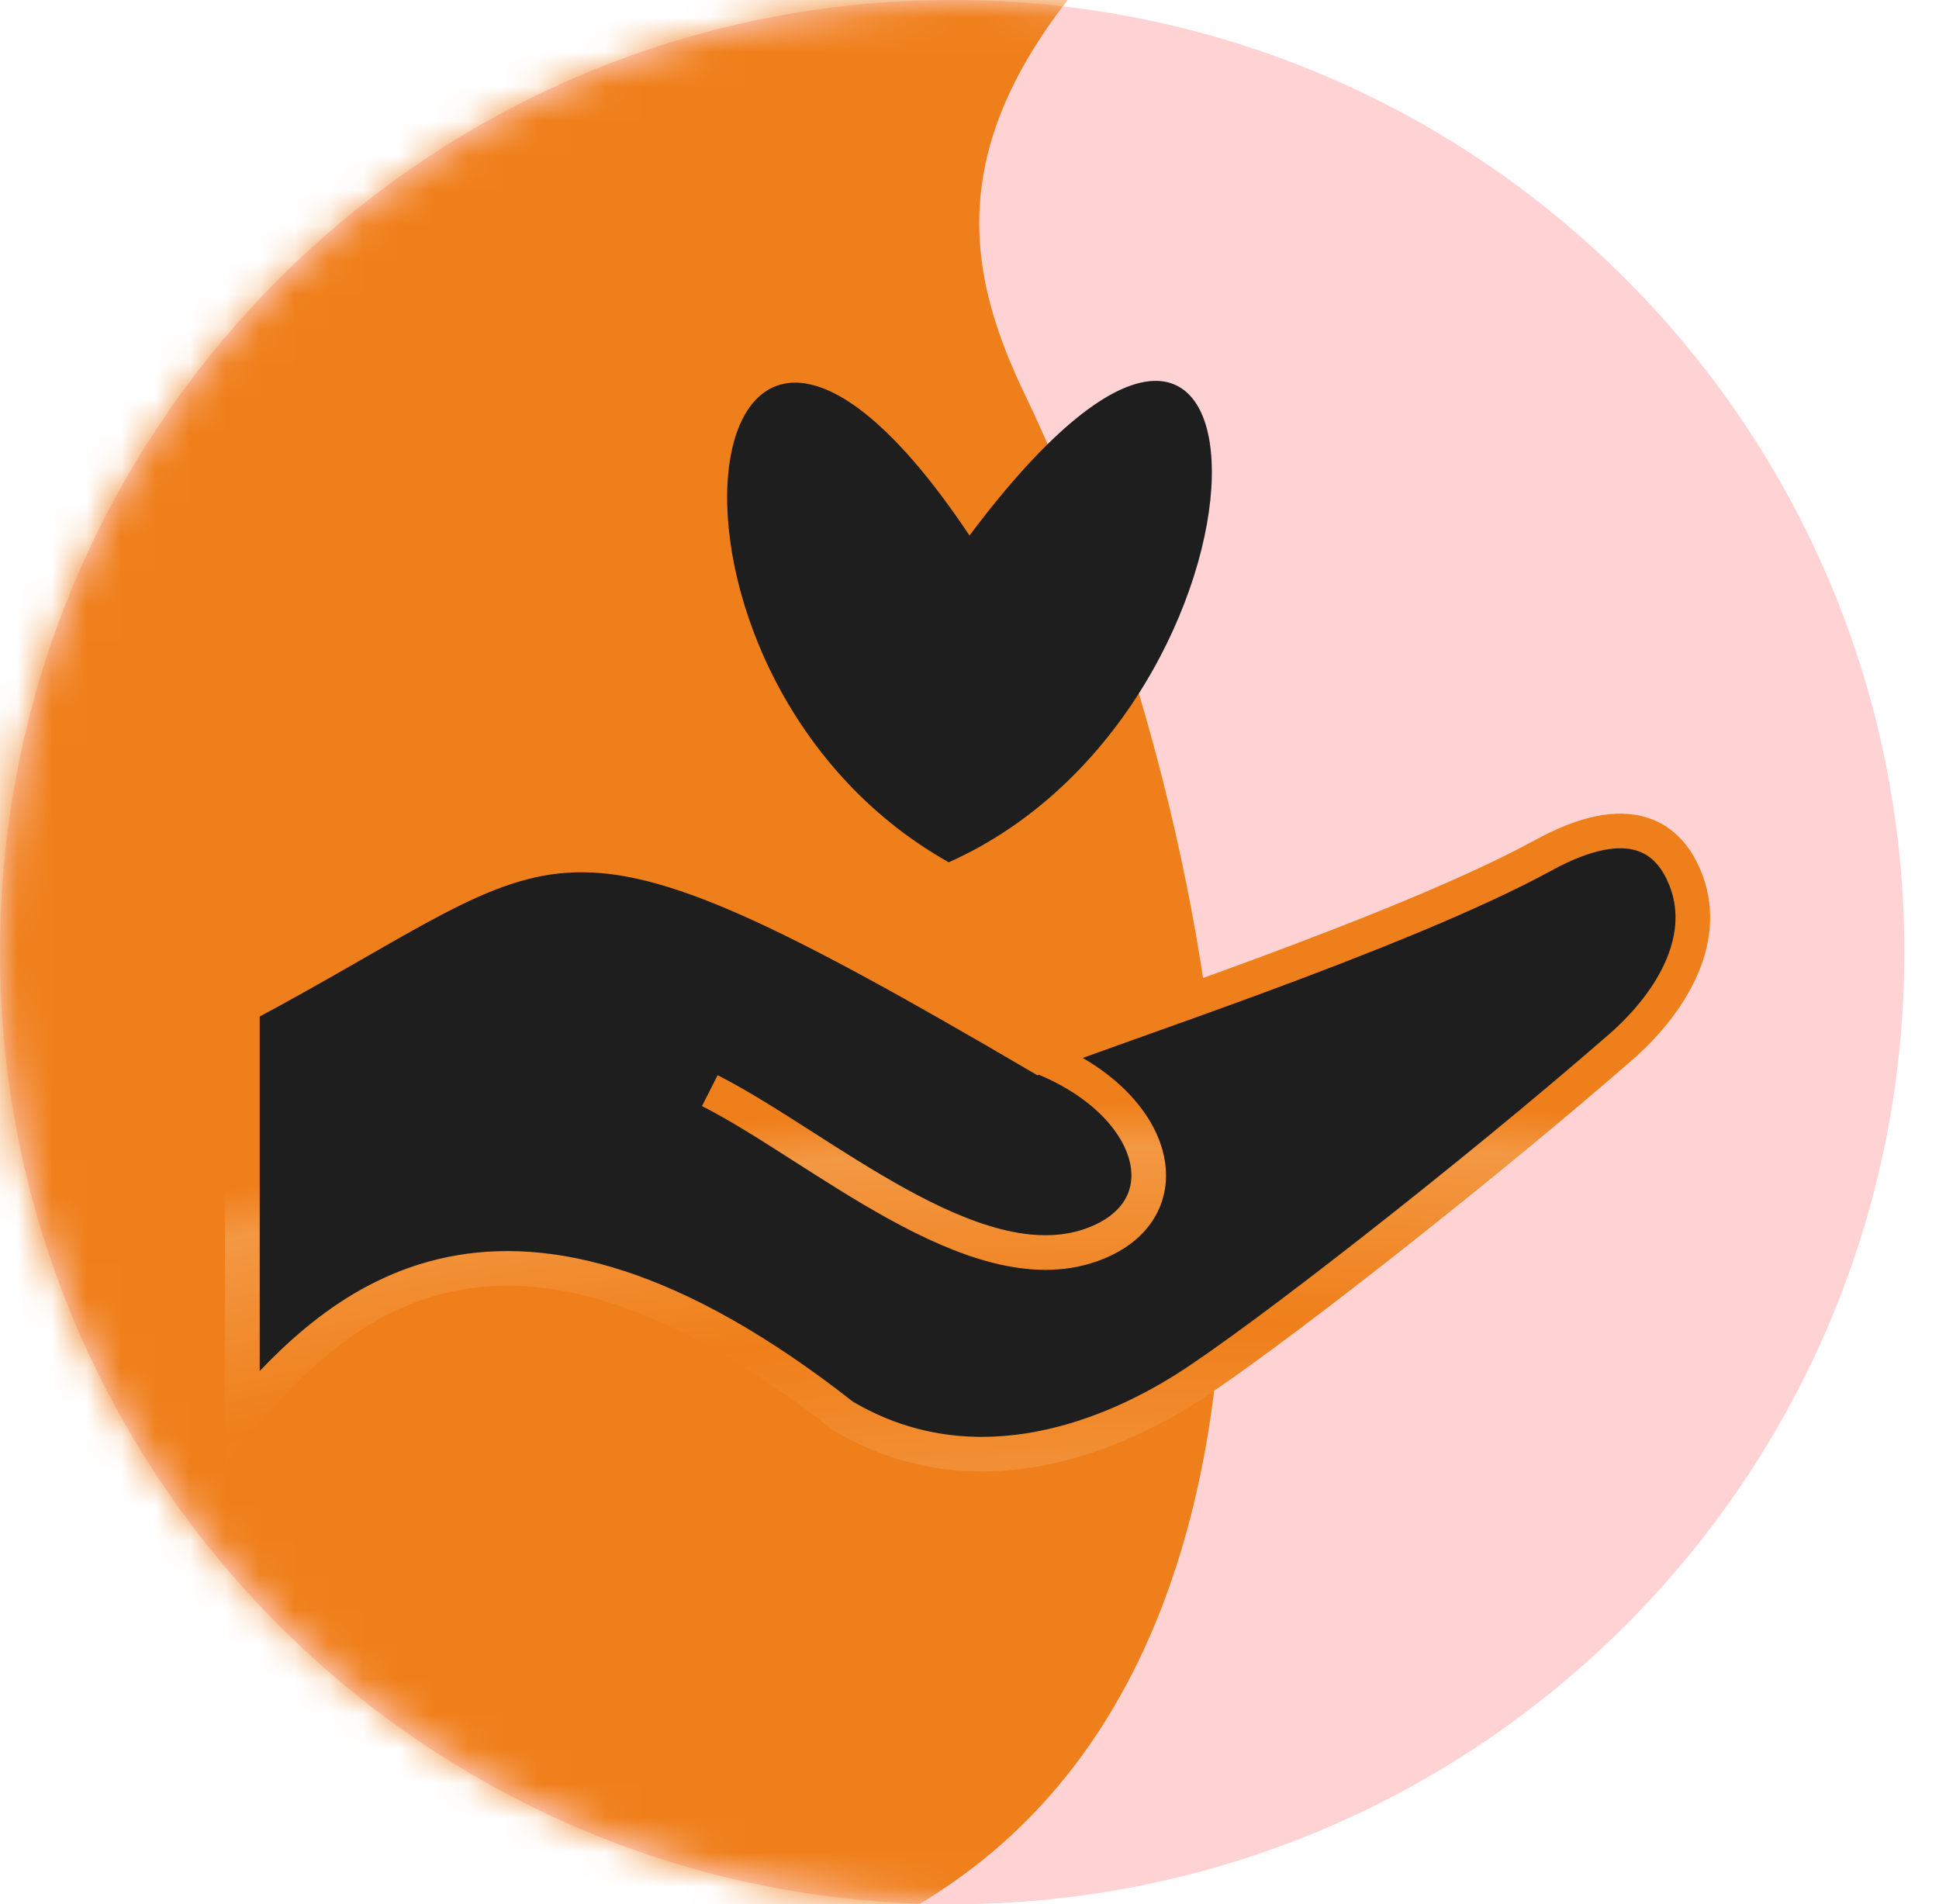 <svg width="56" height="55" viewBox="0 0 56 55" fill="none" xmlns="http://www.w3.org/2000/svg">
<g clip-path="url(#clip0_1529_275)">
<path d="M27.5 55C42.688 55 55 42.688 55 27.5C55 12.312 42.688 0 27.5 0C12.312 0 0 12.312 0 27.5C0 42.688 12.312 55 27.5 55Z" fill="#FFD3D3"/>
<mask id="mask0_1529_275" style="mask-type:alpha" maskUnits="userSpaceOnUse" x="0" y="0" width="56" height="55">
<path d="M28 55C43.464 55 56 42.688 56 27.5C56 12.312 43.464 0 28 0C12.536 0 0 12.312 0 27.5C0 42.688 12.536 55 28 55Z" fill="#0E5F66"/>
</mask>
<g mask="url(#mask0_1529_275)">
<path d="M29.573 11.338C35.846 24.44 39.381 46.347 27.348 54.484C21.589 58.379 16.061 58.175 37.671 68.5C18.271 68.5 -33.602 44.056 -33.602 25.002C-33.602 5.948 35.126 -58 41.744 -9C26.93 0.387 27.031 6.029 29.573 11.338Z" fill="#EF7F1A"/>
</g>
<path d="M7 40.9V29.062C16.5 24 15.5 22 30 30.5C31.983 29.695 40.455 26.953 44.58 24.699C47.05 23.35 48.221 24.146 48.706 25.462C49.352 27.216 48.202 29.028 46.792 30.255C42.541 33.957 36.407 38.739 34.269 40.095C31.731 41.704 27.924 43.017 24.355 40.9C14.52 33.174 9.776 37.681 7 40.9Z" fill="#1E1E1E"/>
<path style="mix-blend-mode:lighten" d="M30 30.5C31.983 29.695 40.455 26.953 44.58 24.699C47.05 23.35 48.221 24.146 48.706 25.462C49.352 27.216 48.202 29.028 46.792 30.255C42.541 33.957 36.407 38.739 34.269 40.095C31.731 41.704 27.924 43.017 24.355 40.9C14.52 33.174 9.776 37.681 7 40.9V29.062C16.5 24 15.5 22 30 30.5ZM30 30.5C33.5 31.862 34.269 35 31.493 35.966C28.122 37.138 23.672 33.109 20.5 31.5" stroke="url(#paint0_radial_1529_275)"/>
<path d="M27.4 24.905C17.737 19.47 19.904 3.335 28 15.467C37.432 2.882 37.43 20.424 27.4 24.905Z" fill="#1E1E1E"/>
</g>
<defs>
<radialGradient id="paint0_radial_1529_275" cx="0" cy="0" r="1" gradientUnits="userSpaceOnUse" gradientTransform="translate(35 61.5) rotate(-90) scale(38.5 89.837)">
<stop stop-color="#FFDEB8"/>
<stop offset="0.605" stop-color="#EF7F1A"/>
<stop offset="0.737" stop-color="#F39843"/>
<stop offset="0.771" stop-color="#EF7F1A"/>
<stop offset="0.901" stop-color="#EF7F1A"/>
<stop offset="0.926" stop-color="#EF7F1A"/>
<stop offset="1" stop-color="#EF7F1A"/>
</radialGradient>
<clipPath id="clip0_1529_275">
<rect width="56" height="55" fill="white"/>
</clipPath>
</defs>
</svg>
